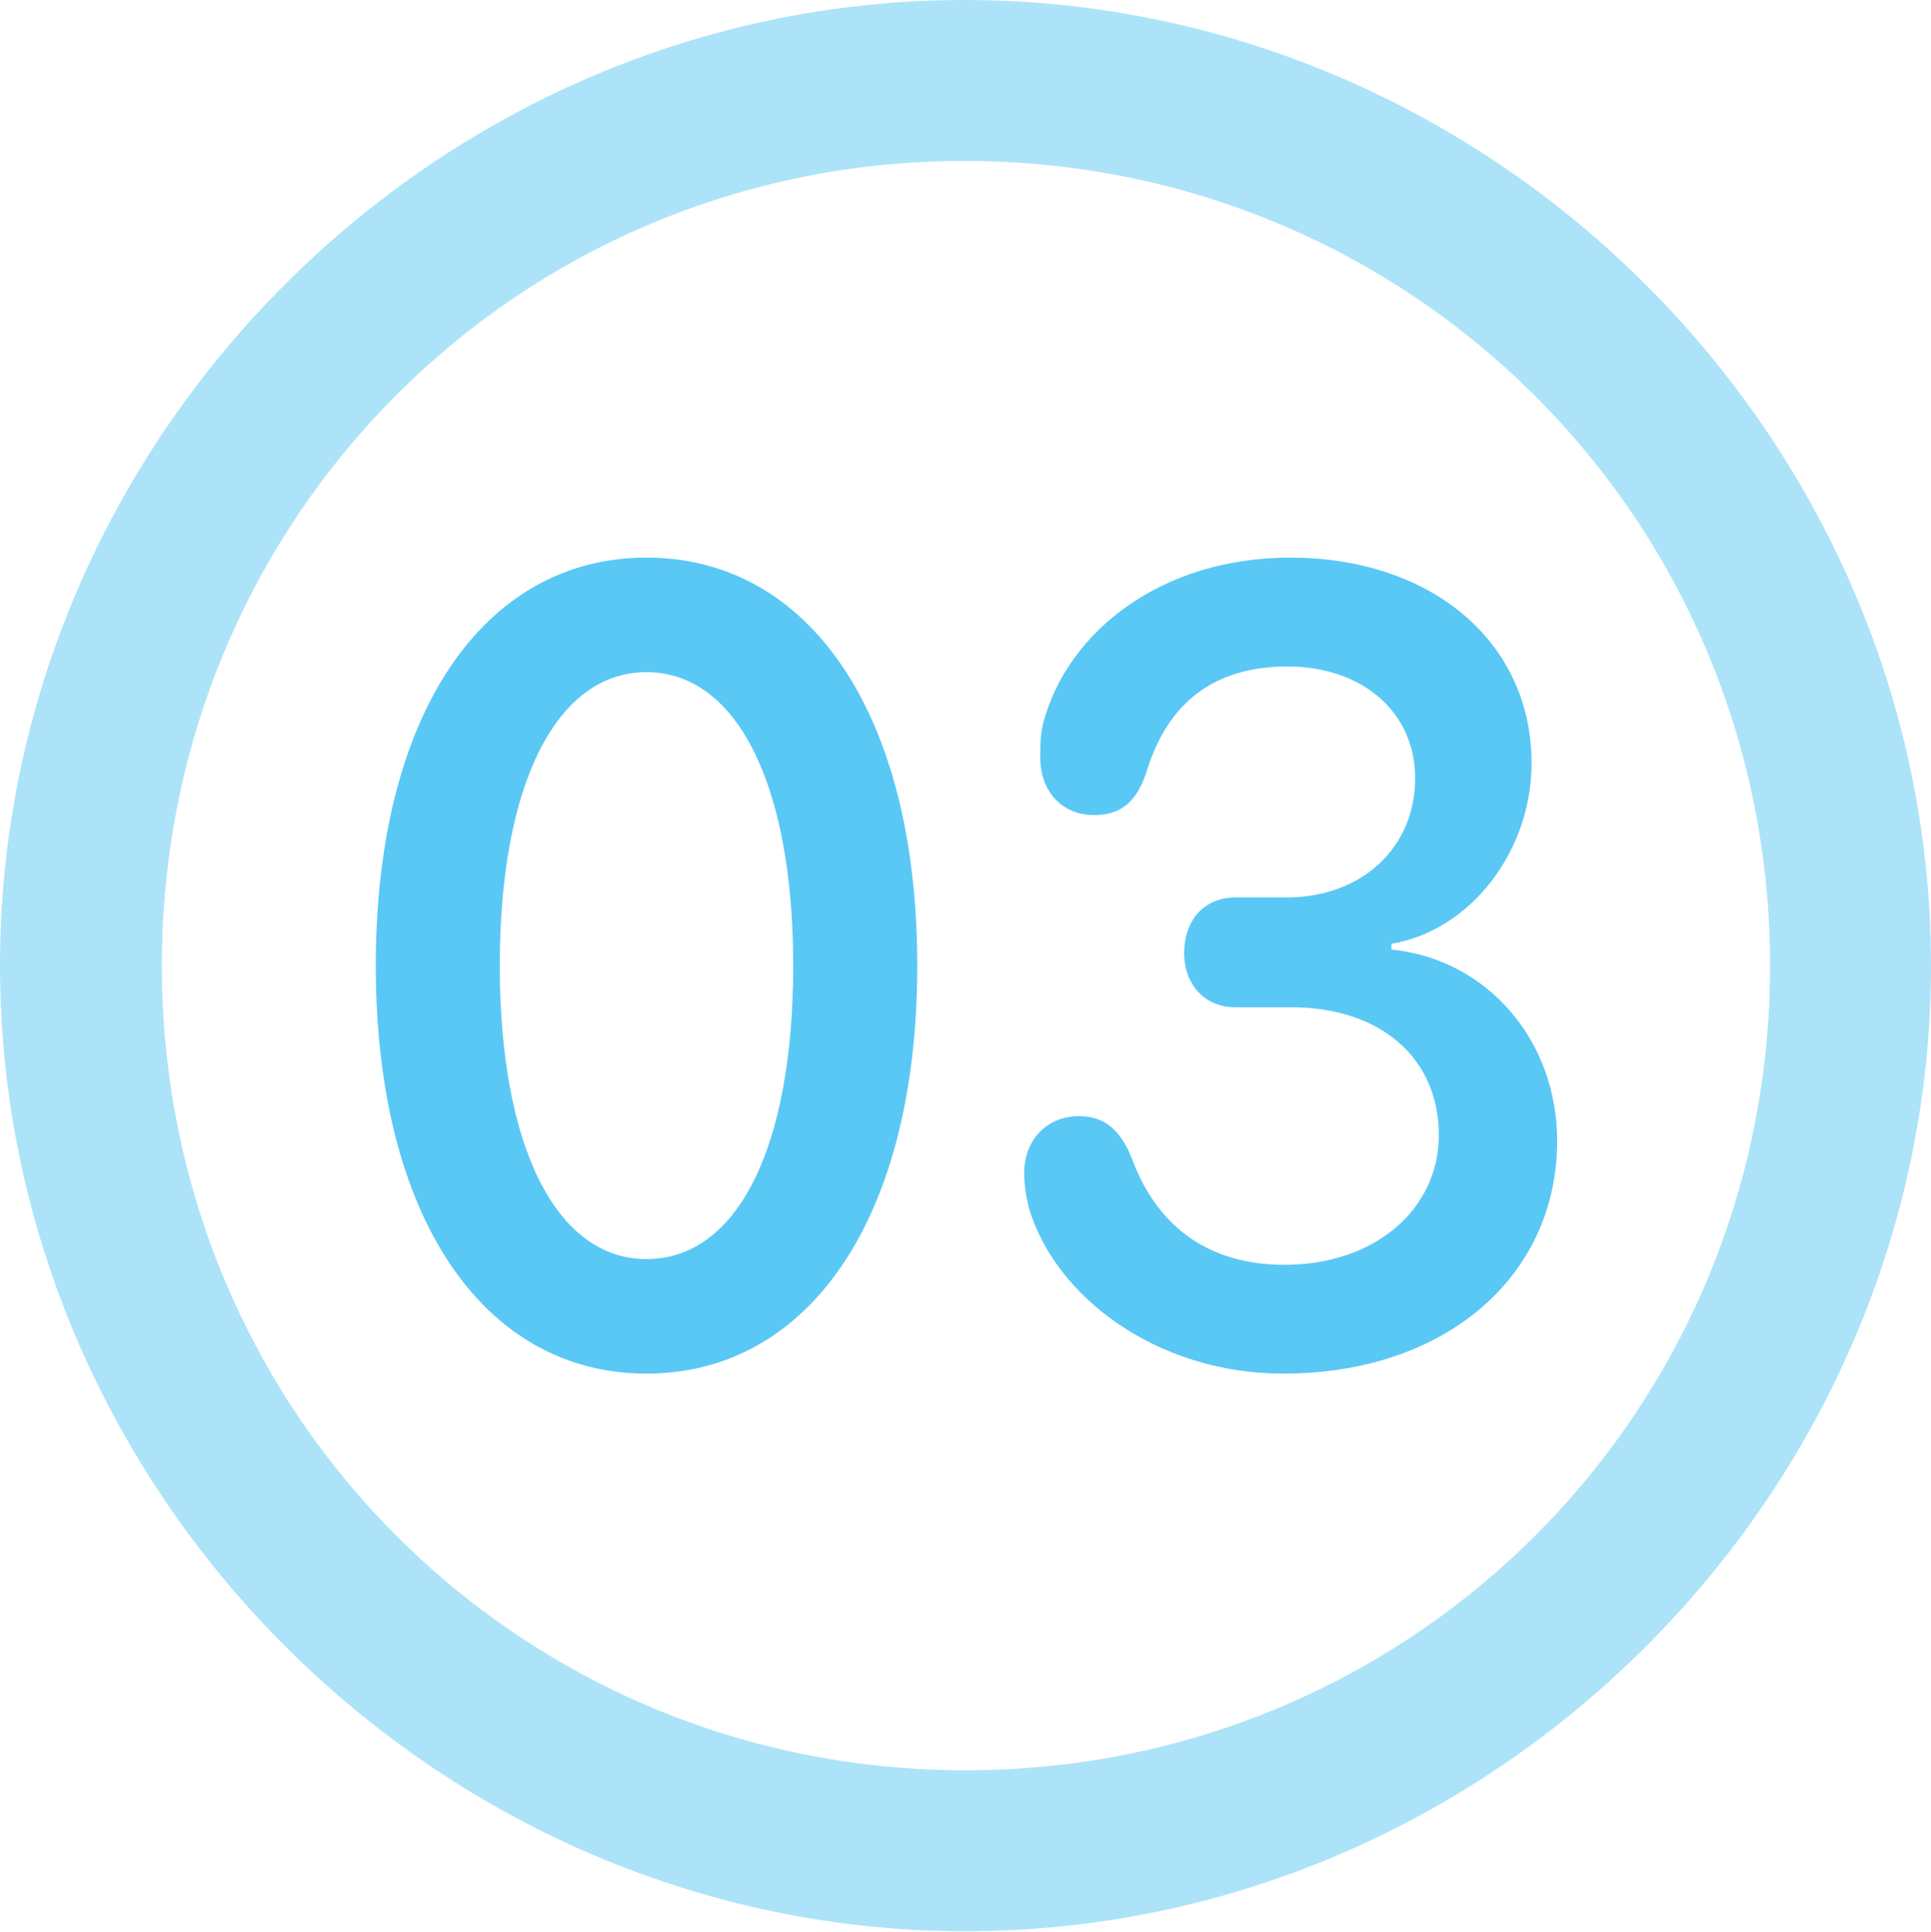<?xml version="1.0" encoding="UTF-8"?>
<!--Generator: Apple Native CoreSVG 175.5-->
<!DOCTYPE svg
PUBLIC "-//W3C//DTD SVG 1.1//EN"
       "http://www.w3.org/Graphics/SVG/1.1/DTD/svg11.dtd">
<svg version="1.1" xmlns="http://www.w3.org/2000/svg" xmlns:xlink="http://www.w3.org/1999/xlink" width="24.902" height="24.915">
 <g>
  <rect height="24.915" opacity="0" width="24.902" x="0" y="0"/>
  <path d="M12.451 24.902C19.263 24.902 24.902 19.25 24.902 12.451C24.902 5.64 19.25 0 12.439 0C5.64 0 0 5.64 0 12.451C0 19.25 5.652 24.902 12.451 24.902ZM12.451 22.827C6.689 22.827 2.087 18.213 2.087 12.451C2.087 6.689 6.677 2.075 12.439 2.075C18.201 2.075 22.827 6.689 22.827 12.451C22.827 18.213 18.213 22.827 12.451 22.827Z" fill="#5ac8f5" fill-opacity="0.5"/>
  <path d="M8.337 17.712C10.437 17.712 11.829 15.698 11.829 12.451C11.829 9.204 10.437 7.19 8.337 7.19C6.238 7.19 4.846 9.204 4.846 12.451C4.846 15.698 6.238 17.712 8.337 17.712ZM8.337 16.235C7.178 16.235 6.445 14.795 6.445 12.451C6.445 10.107 7.178 8.667 8.337 8.667C9.497 8.667 10.229 10.107 10.229 12.451C10.229 14.795 9.509 16.235 8.337 16.235ZM16.553 17.712C18.628 17.712 20.081 16.467 20.081 14.71C20.081 13.415 19.177 12.366 17.944 12.244L17.944 12.17C18.957 11.999 19.751 10.986 19.751 9.839C19.751 8.276 18.457 7.19 16.638 7.19C14.99 7.19 13.77 8.13 13.452 9.326C13.415 9.485 13.415 9.607 13.415 9.766C13.415 10.205 13.696 10.51 14.111 10.51C14.477 10.51 14.673 10.315 14.795 9.924C15.063 9.07 15.649 8.594 16.602 8.594C17.566 8.594 18.25 9.18 18.25 10.034C18.25 10.925 17.566 11.572 16.589 11.572L15.93 11.572C15.54 11.572 15.271 11.853 15.271 12.293C15.271 12.683 15.527 12.988 15.93 12.988L16.65 12.988C17.81 12.988 18.555 13.648 18.555 14.636C18.555 15.588 17.737 16.309 16.565 16.309C15.601 16.309 14.941 15.832 14.612 14.978C14.465 14.587 14.258 14.392 13.916 14.392C13.501 14.392 13.208 14.697 13.208 15.124C13.208 15.295 13.232 15.418 13.269 15.576C13.599 16.699 14.893 17.712 16.553 17.712Z" fill="#5ac8f5"/>
 </g>
</svg>
